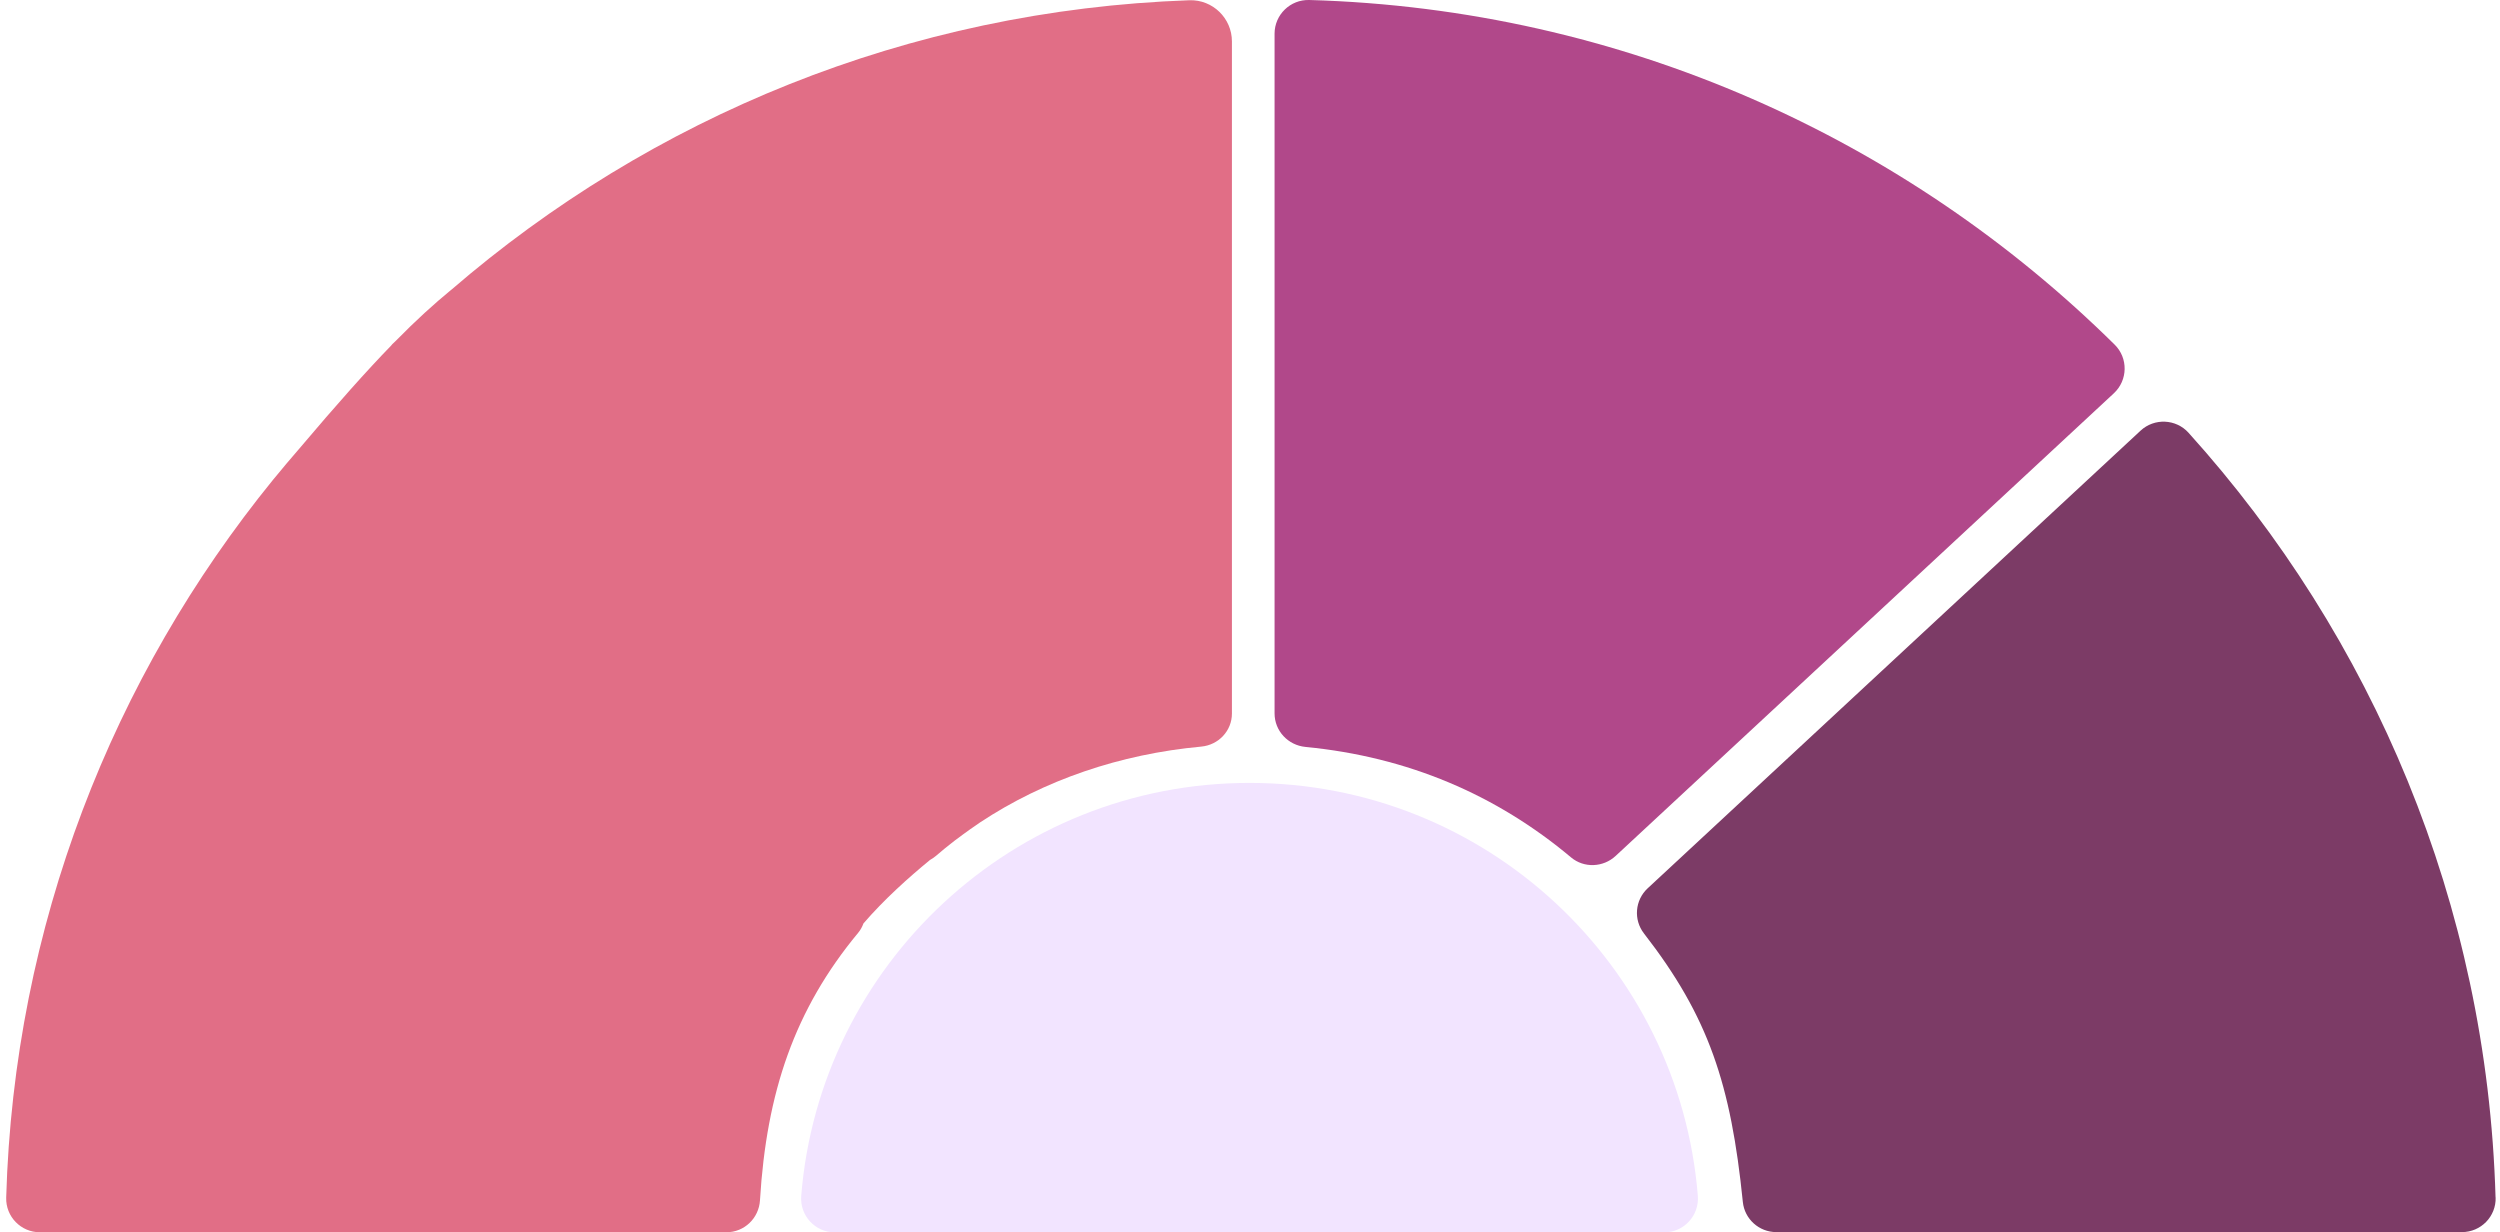 <svg width="353" height="174" viewBox="0 0 353 174" fill="none" xmlns="http://www.w3.org/2000/svg">
<path d="M167.952 0.035C128.157 1.429 91.891 16.606 63.72 40.921C63.72 40.921 63.72 40.921 63.709 40.921C61.253 42.949 58.808 45.15 55.856 48.158C55.706 48.308 55.545 48.446 55.395 48.596C55.337 48.653 55.291 48.734 55.233 48.792C51.82 52.306 47.68 56.939 42.065 63.577C40.981 64.821 39.92 66.089 38.87 67.368C38.767 67.483 38.674 67.598 38.571 67.725C15.935 95.555 1.97 130.703 0.875 169.1C0.794 171.785 2.95 173.997 5.637 173.997H102.558C105.095 173.997 107.159 172.015 107.309 169.48C108.231 154.246 112.187 142.549 121.169 131.717C121.504 131.313 121.746 130.864 121.919 130.391C124.813 127.027 128.296 123.904 131.317 121.426C131.594 121.276 131.859 121.092 132.113 120.884C132.966 120.147 133.854 119.432 134.742 118.741C136.529 117.393 137.855 116.482 138.351 116.148C147.415 110.144 158.15 106.48 169.624 105.419C172.057 105.189 173.948 103.195 173.948 100.752V5.854C173.948 2.57 171.227 -0.069 167.952 0.035Z" fill="#E16E86"/>
<path d="M179.968 4.759V100.729C179.968 103.207 181.87 105.224 184.327 105.466C198.821 106.871 211.298 112.23 221.838 121.069C223.671 122.601 226.37 122.486 228.123 120.861L298.475 55.533C300.459 53.689 300.516 50.566 298.59 48.665C269.186 19.625 229.183 1.268 184.88 -4.16348e-06C182.193 -0.081 179.968 2.074 179.968 4.759Z" fill="#B1488A"/>
<path d="M352.372 169.088C351.185 127.591 334.972 89.874 309.026 61.111C307.25 59.14 304.194 59.002 302.246 60.811L232.654 125.425C230.855 127.096 230.625 129.861 232.124 131.797C241.291 143.598 244.405 153.139 246.088 169.711C246.33 172.131 248.383 173.974 250.816 173.974H347.621C350.308 173.974 352.465 171.762 352.384 169.077L352.372 169.088Z" fill="#7C3B66"/>
<path d="M176.428 110.547C143.091 110.547 115.762 136.211 113.132 168.858C112.913 171.635 115.093 174.009 117.883 174.009H234.984C237.774 174.009 239.954 171.623 239.735 168.858C237.106 136.222 209.776 110.547 176.439 110.547H176.428Z" fill="#F2E4FF"/>
</svg>
